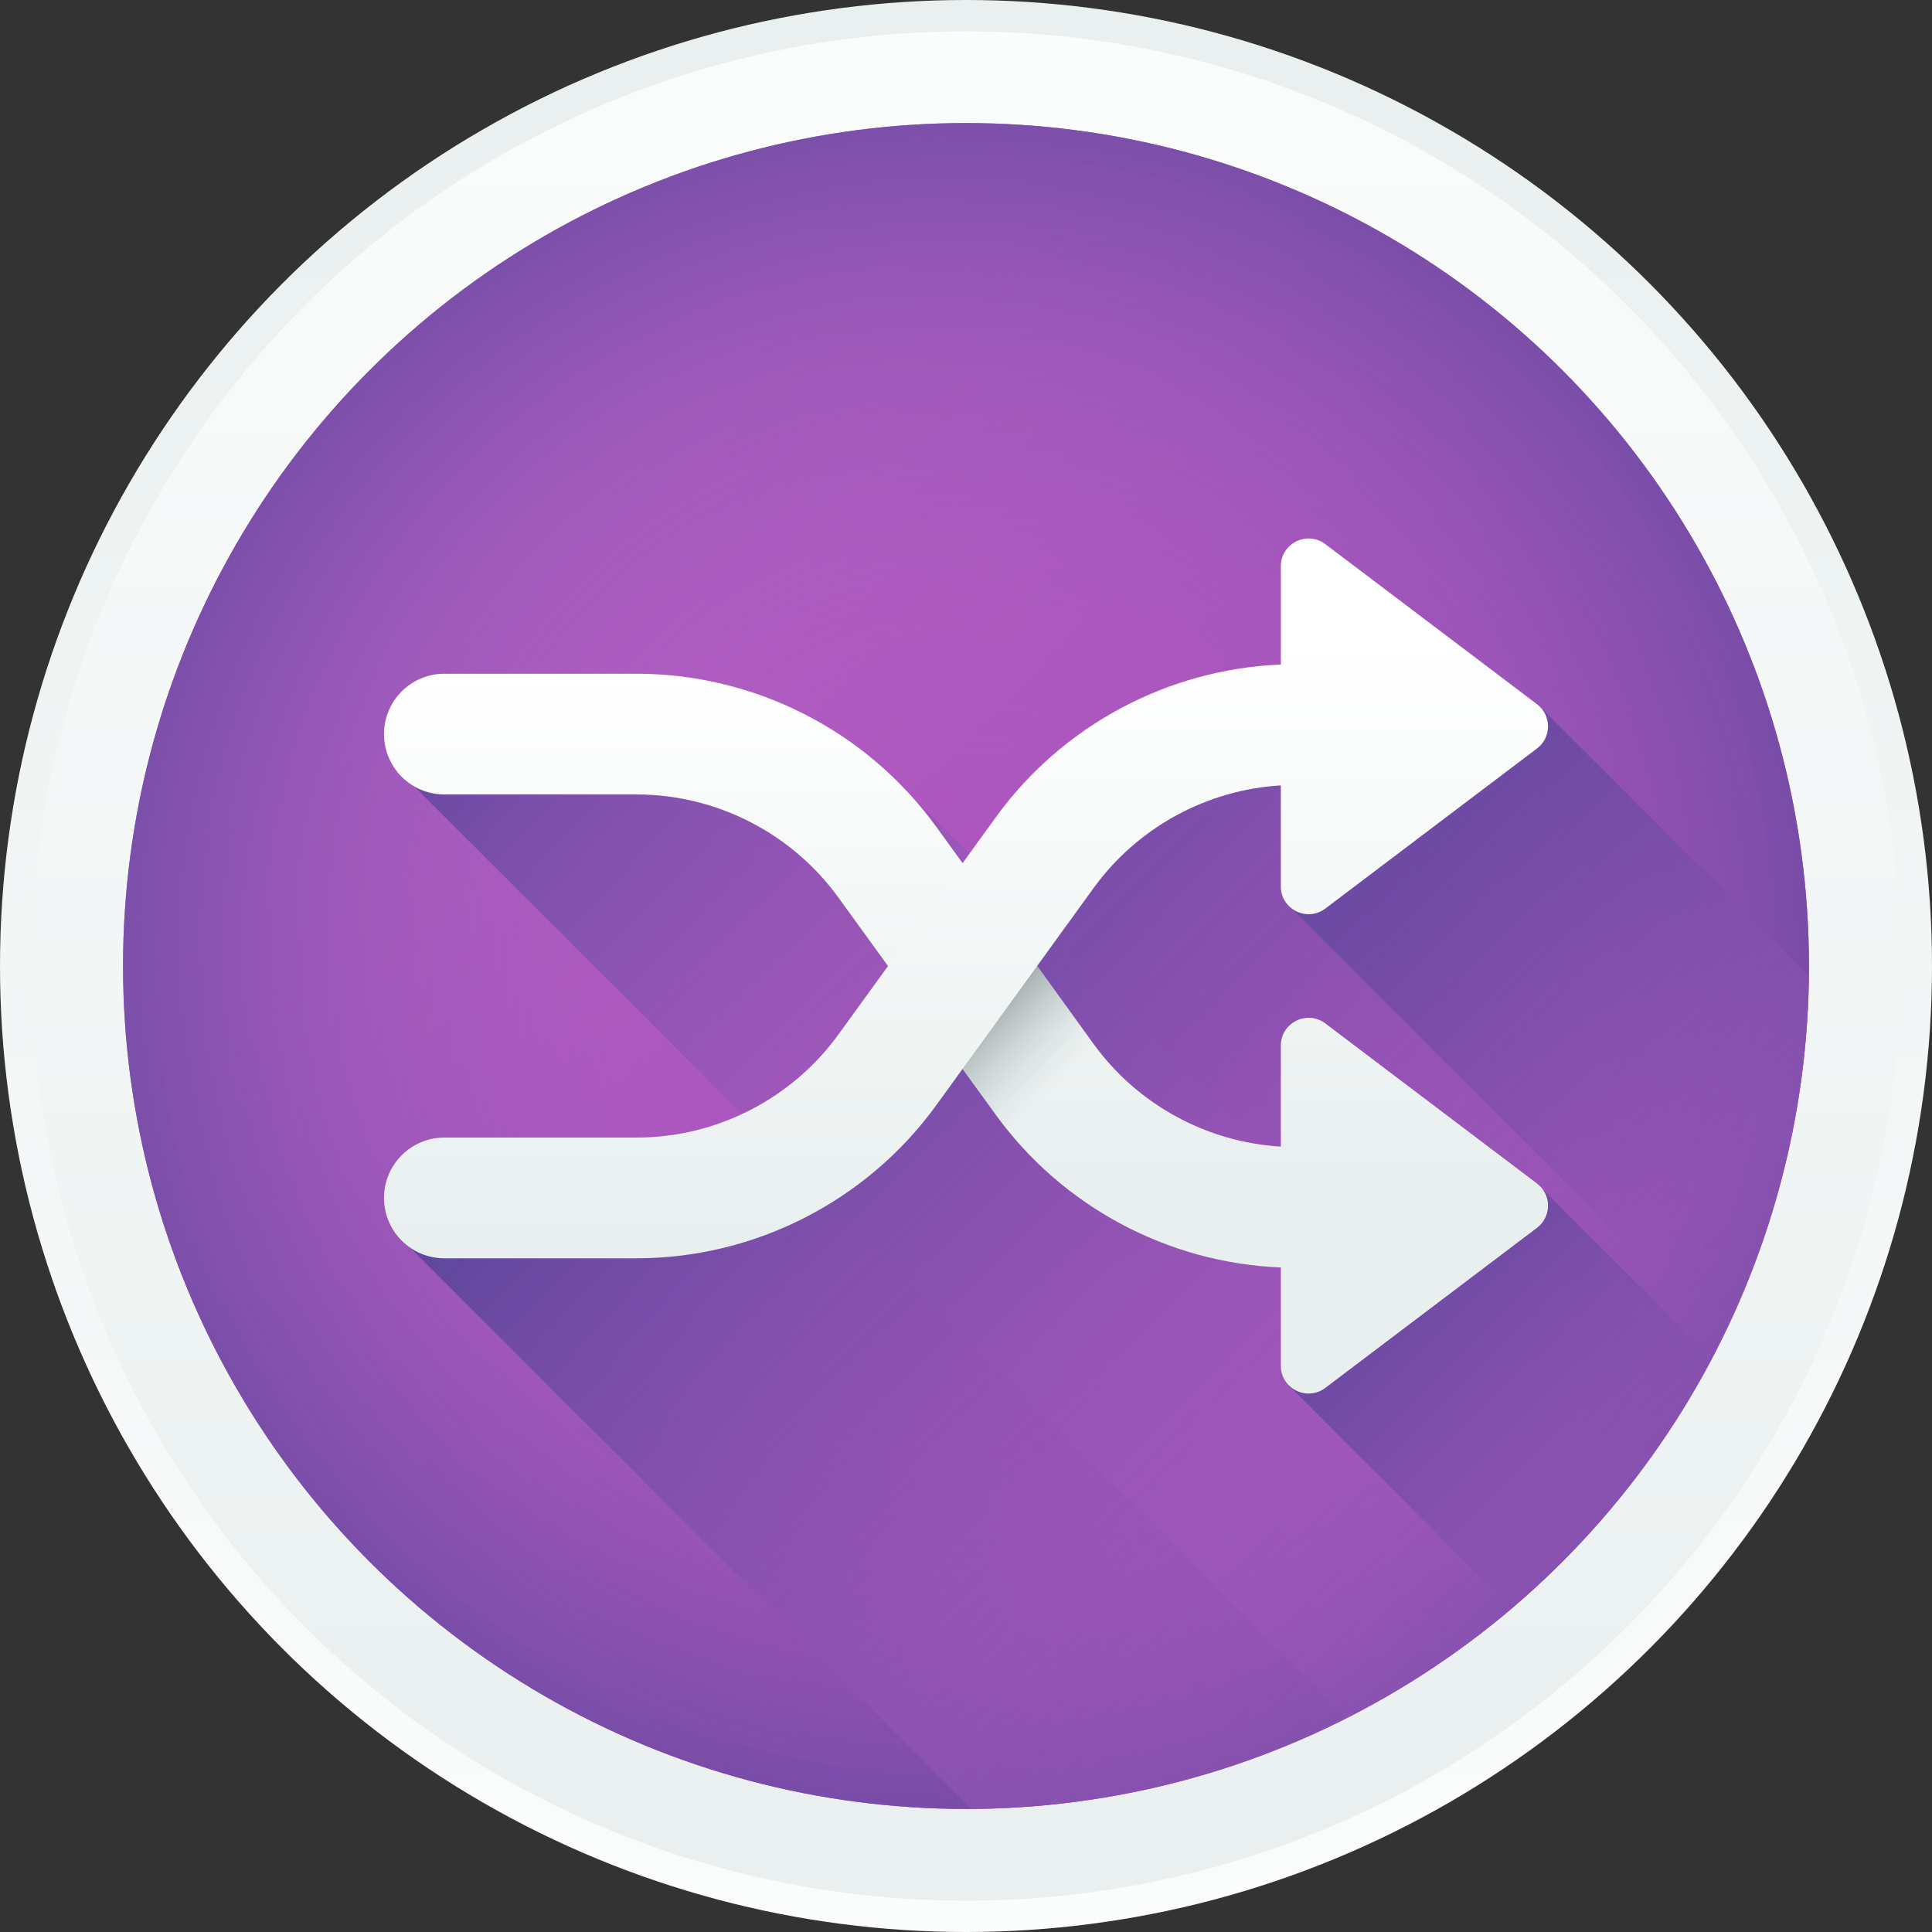 <?xml version="1.0" encoding="iso-8859-1"?>



<svg version="1.1" id="Capa_1" xmlns="http://www.w3.org/2000/svg" xmlns:xlink="http://www.w3.org/1999/xlink" x="0px" y="0px"
	 viewBox="0 0 512 512" style="enable-background:new 0 0 512 512;" xml:space="preserve">
<rect x="0" y="0" width="512" height="512" fill="#333333" stroke="none"/>
<linearGradient id="SVGID_1_" gradientUnits="userSpaceOnUse" x1="236.938" y1="-63.102" x2="236.938" y2="545.395" gradientTransform="matrix(1.067 0 0 -1.067 3.267 557.533)">
	<stop  offset="0" style="stop-color:#FFFFFF"/>
	<stop  offset="1" style="stop-color:#E8EFEE"/>
</linearGradient>
<circle style="fill:url(#SVGID_1_);" cx="256" cy="256" r="256"/>
<linearGradient id="SVGID_2_" gradientUnits="userSpaceOnUse" x1="236.938" y1="617.278" x2="236.938" y2="28.497" gradientTransform="matrix(1.067 0 0 -1.067 3.267 557.533)">
	<stop  offset="0" style="stop-color:#FFFFFF"/>
	<stop  offset="1" style="stop-color:#E8EFEE"/>
</linearGradient>
<circle style="fill:url(#SVGID_2_);" cx="256" cy="256" r="247.701"/>
<linearGradient id="SVGID_3_" gradientUnits="userSpaceOnUse" x1="123.188" y1="396.438" x2="339.637" y2="179.988" gradientTransform="matrix(1.067 0 0 -1.067 3.267 557.533)">
	<stop  offset="0" style="stop-color:#B761C6"/>
	<stop  offset="1" style="stop-color:#9C44B3"/>
</linearGradient>
<circle style="fill:url(#SVGID_3_);" cx="256" cy="256" r="223.392"/>
<radialGradient id="SVGID_4_" cx="236.938" cy="282.688" r="235.99" gradientTransform="matrix(1.067 0 0 -1.067 3.267 557.533)" gradientUnits="userSpaceOnUse">
	<stop  offset="0" style="stop-color:#B761C6;stop-opacity:0"/>
	<stop  offset="0.224" style="stop-color:#B360C4;stop-opacity:0.224"/>
	<stop  offset="0.437" style="stop-color:#A85CBF;stop-opacity:0.437"/>
	<stop  offset="0.645" style="stop-color:#9557B6;stop-opacity:0.645"/>
	<stop  offset="0.849" style="stop-color:#7A4FAA;stop-opacity:0.849"/>
	<stop  offset="1" style="stop-color:#61479E"/>
</radialGradient>
<circle style="fill:url(#SVGID_4_);" cx="256" cy="256" r="223.392"/>
<linearGradient id="SVGID_5_" gradientUnits="userSpaceOnUse" x1="399.841" y1="117.111" x2="133.381" y2="383.571" gradientTransform="matrix(1.067 0 0 -1.067 3.267 557.533)">
	<stop  offset="0" style="stop-color:#B761C6;stop-opacity:0"/>
	<stop  offset="0.224" style="stop-color:#B360C4;stop-opacity:0.224"/>
	<stop  offset="0.437" style="stop-color:#A85CBF;stop-opacity:0.437"/>
	<stop  offset="0.645" style="stop-color:#9557B6;stop-opacity:0.645"/>
	<stop  offset="0.849" style="stop-color:#7A4FAA;stop-opacity:0.849"/>
	<stop  offset="1" style="stop-color:#61479E"/>
</linearGradient>
<path style="fill:url(#SVGID_5_);" d="M400.614,426.278c-13.35,11.354-28.045,21.158-43.814,29.133L109.773,208.384
	c-4.787-2.765-8.013-7.923-8.013-13.85c0-8.832,7.168-16,16-16h50.931c27.558,0,53.837,11.725,72.269,31.821l15.91,15.91
	l77.069,77.018c1.818,0.256,3.648,0.474,5.491,0.576v-26.765c0-6.08,6.95-9.536,11.802-5.862l56.09,42.406l46.413,46.413
	c0,0.013,0,0.013,0,0.013C440.358,385.408,422.259,407.872,400.614,426.278z"/>
<linearGradient id="SVGID_6_" gradientUnits="userSpaceOnUse" x1="445.76" y1="73.109" x2="206.959" y2="311.909" gradientTransform="matrix(1.067 0 0 -1.067 3.267 557.533)">
	<stop  offset="0" style="stop-color:#B761C6;stop-opacity:0"/>
	<stop  offset="0.185" style="stop-color:#AF5FC2;stop-opacity:0.185"/>
	<stop  offset="0.469" style="stop-color:#9A58B8;stop-opacity:0.469"/>
	<stop  offset="0.816" style="stop-color:#764DA8;stop-opacity:0.816"/>
	<stop  offset="1" style="stop-color:#61479E"/>
</linearGradient>
<path style="fill:url(#SVGID_6_);" d="M479.386,258.675c-0.41,34.522-8.64,67.162-23.014,96.218
	c-0.858,1.728-1.728,3.456-2.637,5.158c0,0.013,0,0.013,0,0.013c-13.376,25.344-31.475,47.808-53.12,66.214
	c-13.35,11.354-28.045,21.158-43.814,29.133c-29.875,15.142-63.616,23.757-99.354,23.974l-148.71-148.71
	c-4.211-2.893-6.976-7.731-6.976-13.21c0-8.845,7.168-16,16-16h50.931c9.766,0,19.29-2.176,27.93-6.234
	c10.048-4.685,18.893-11.878,25.549-21.069l34.701-47.898l7.053-9.728c17.613-24.32,45.619-39.232,75.507-40.422v-26.048
	c0-6.08,6.95-9.536,11.802-5.862l56.09,42.406l1.267,1.267L479.386,258.675z"/>
<linearGradient id="SVGID_7_" gradientUnits="userSpaceOnUse" x1="400.151" y1="151.351" x2="336.331" y2="215.181" gradientTransform="matrix(1.067 0 0 -1.067 3.267 557.533)">
	<stop  offset="0" style="stop-color:#61479E;stop-opacity:0"/>
	<stop  offset="1" style="stop-color:#61479E"/>
</linearGradient>
<path style="fill:url(#SVGID_7_);" d="M408.755,315.098l44.979,44.966c-13.376,25.344-31.475,47.808-53.12,66.214l-59.149-59.238
	L408.755,315.098z"/>
<linearGradient id="SVGID_8_" gradientUnits="userSpaceOnUse" x1="431.514" y1="239.184" x2="321.424" y2="349.264" gradientTransform="matrix(1.067 0 0 -1.067 3.267 557.533)">
	<stop  offset="0" style="stop-color:#61479E;stop-opacity:0"/>
	<stop  offset="1" style="stop-color:#61479E"/>
</linearGradient>
<path style="fill:url(#SVGID_8_);" d="M408.64,187.84l70.746,70.733v0.102c-0.41,34.522-8.64,67.162-23.014,96.218L341.338,239.77
	l67.251-51.891L408.64,187.84z"/>
<linearGradient id="SVGID_9_" gradientUnits="userSpaceOnUse" x1="236.938" y1="355.308" x2="236.938" y2="229.499" gradientTransform="matrix(1.067 0 0 -1.067 3.267 557.533)">
	<stop  offset="0" style="stop-color:#FFFFFF"/>
	<stop  offset="1" style="stop-color:#E8EFEE"/>
</linearGradient>
<path style="fill:url(#SVGID_9_);" d="M407.319,325.385l-56.09,42.415c-4.849,3.666-11.801,0.208-11.801-5.871v-26.037
	c-29.888-1.194-57.89-16.111-75.509-40.432l-41.753-57.628c-12.381-17.091-32.372-27.294-53.476-27.294H117.76
	c-8.836,0-16-7.164-16-16c0-8.836,7.164-16,16-16h50.931c31.33,0,61.009,15.148,79.39,40.518l41.753,57.629
	c11.619,16.039,29.941,26.01,49.596,27.175v-26.763c0-6.079,6.951-9.537,11.801-5.871l56.09,42.415
	C411.214,316.588,411.214,322.439,407.319,325.385z"/>
<linearGradient id="SVGID_10_" gradientUnits="userSpaceOnUse" x1="260.366" y1="253.496" x2="233.556" y2="280.306" gradientTransform="matrix(1.067 0 0 -1.067 3.267 557.533)">
	<stop  offset="0" style="stop-color:#C2CECE;stop-opacity:0"/>
	<stop  offset="0.179" style="stop-color:#AFBCBC;stop-opacity:0.179"/>
	<stop  offset="1" style="stop-color:#5B6A6A"/>
</linearGradient>
<path style="fill:url(#SVGID_10_);" d="M269.868,249.127l-19.758,27.27l13.81,19.061c1.963,2.709,4.062,5.295,6.27,7.765
	l19.436-26.826L269.868,249.127z"/>
<linearGradient id="SVGID_11_" gradientUnits="userSpaceOnUse" x1="236.938" y1="364.267" x2="236.938" y2="212.988" gradientTransform="matrix(1.067 0 0 -1.067 3.267 557.533)">
	<stop  offset="0" style="stop-color:#FFFFFF"/>
	<stop  offset="1" style="stop-color:#E8EFEE"/>
</linearGradient>
<path style="fill:url(#SVGID_11_);" d="M407.319,186.615l-56.09-42.415c-4.849-3.666-11.801-0.208-11.801,5.871v26.037
	c-29.888,1.194-57.89,16.111-75.509,40.432l-41.753,57.628c-12.381,17.091-32.372,27.294-53.476,27.294H117.76
	c-8.836,0-16,7.164-16,16c0,8.836,7.164,16,16,16h50.931c31.33,0,61.009-15.148,79.39-40.518l41.753-57.629
	c11.619-16.039,29.941-26.01,49.596-27.175v26.763c0,6.079,6.951,9.537,11.801,5.871l56.09-42.415
	C411.214,195.412,411.214,189.561,407.319,186.615z"/>
<g>
</g>
<g>
</g>
<g>
</g>
<g>
</g>
<g>
</g>
<g>
</g>
<g>
</g>
<g>
</g>
<g>
</g>
<g>
</g>
<g>
</g>
<g>
</g>
<g>
</g>
<g>
</g>
<g>
</g>
</svg>
